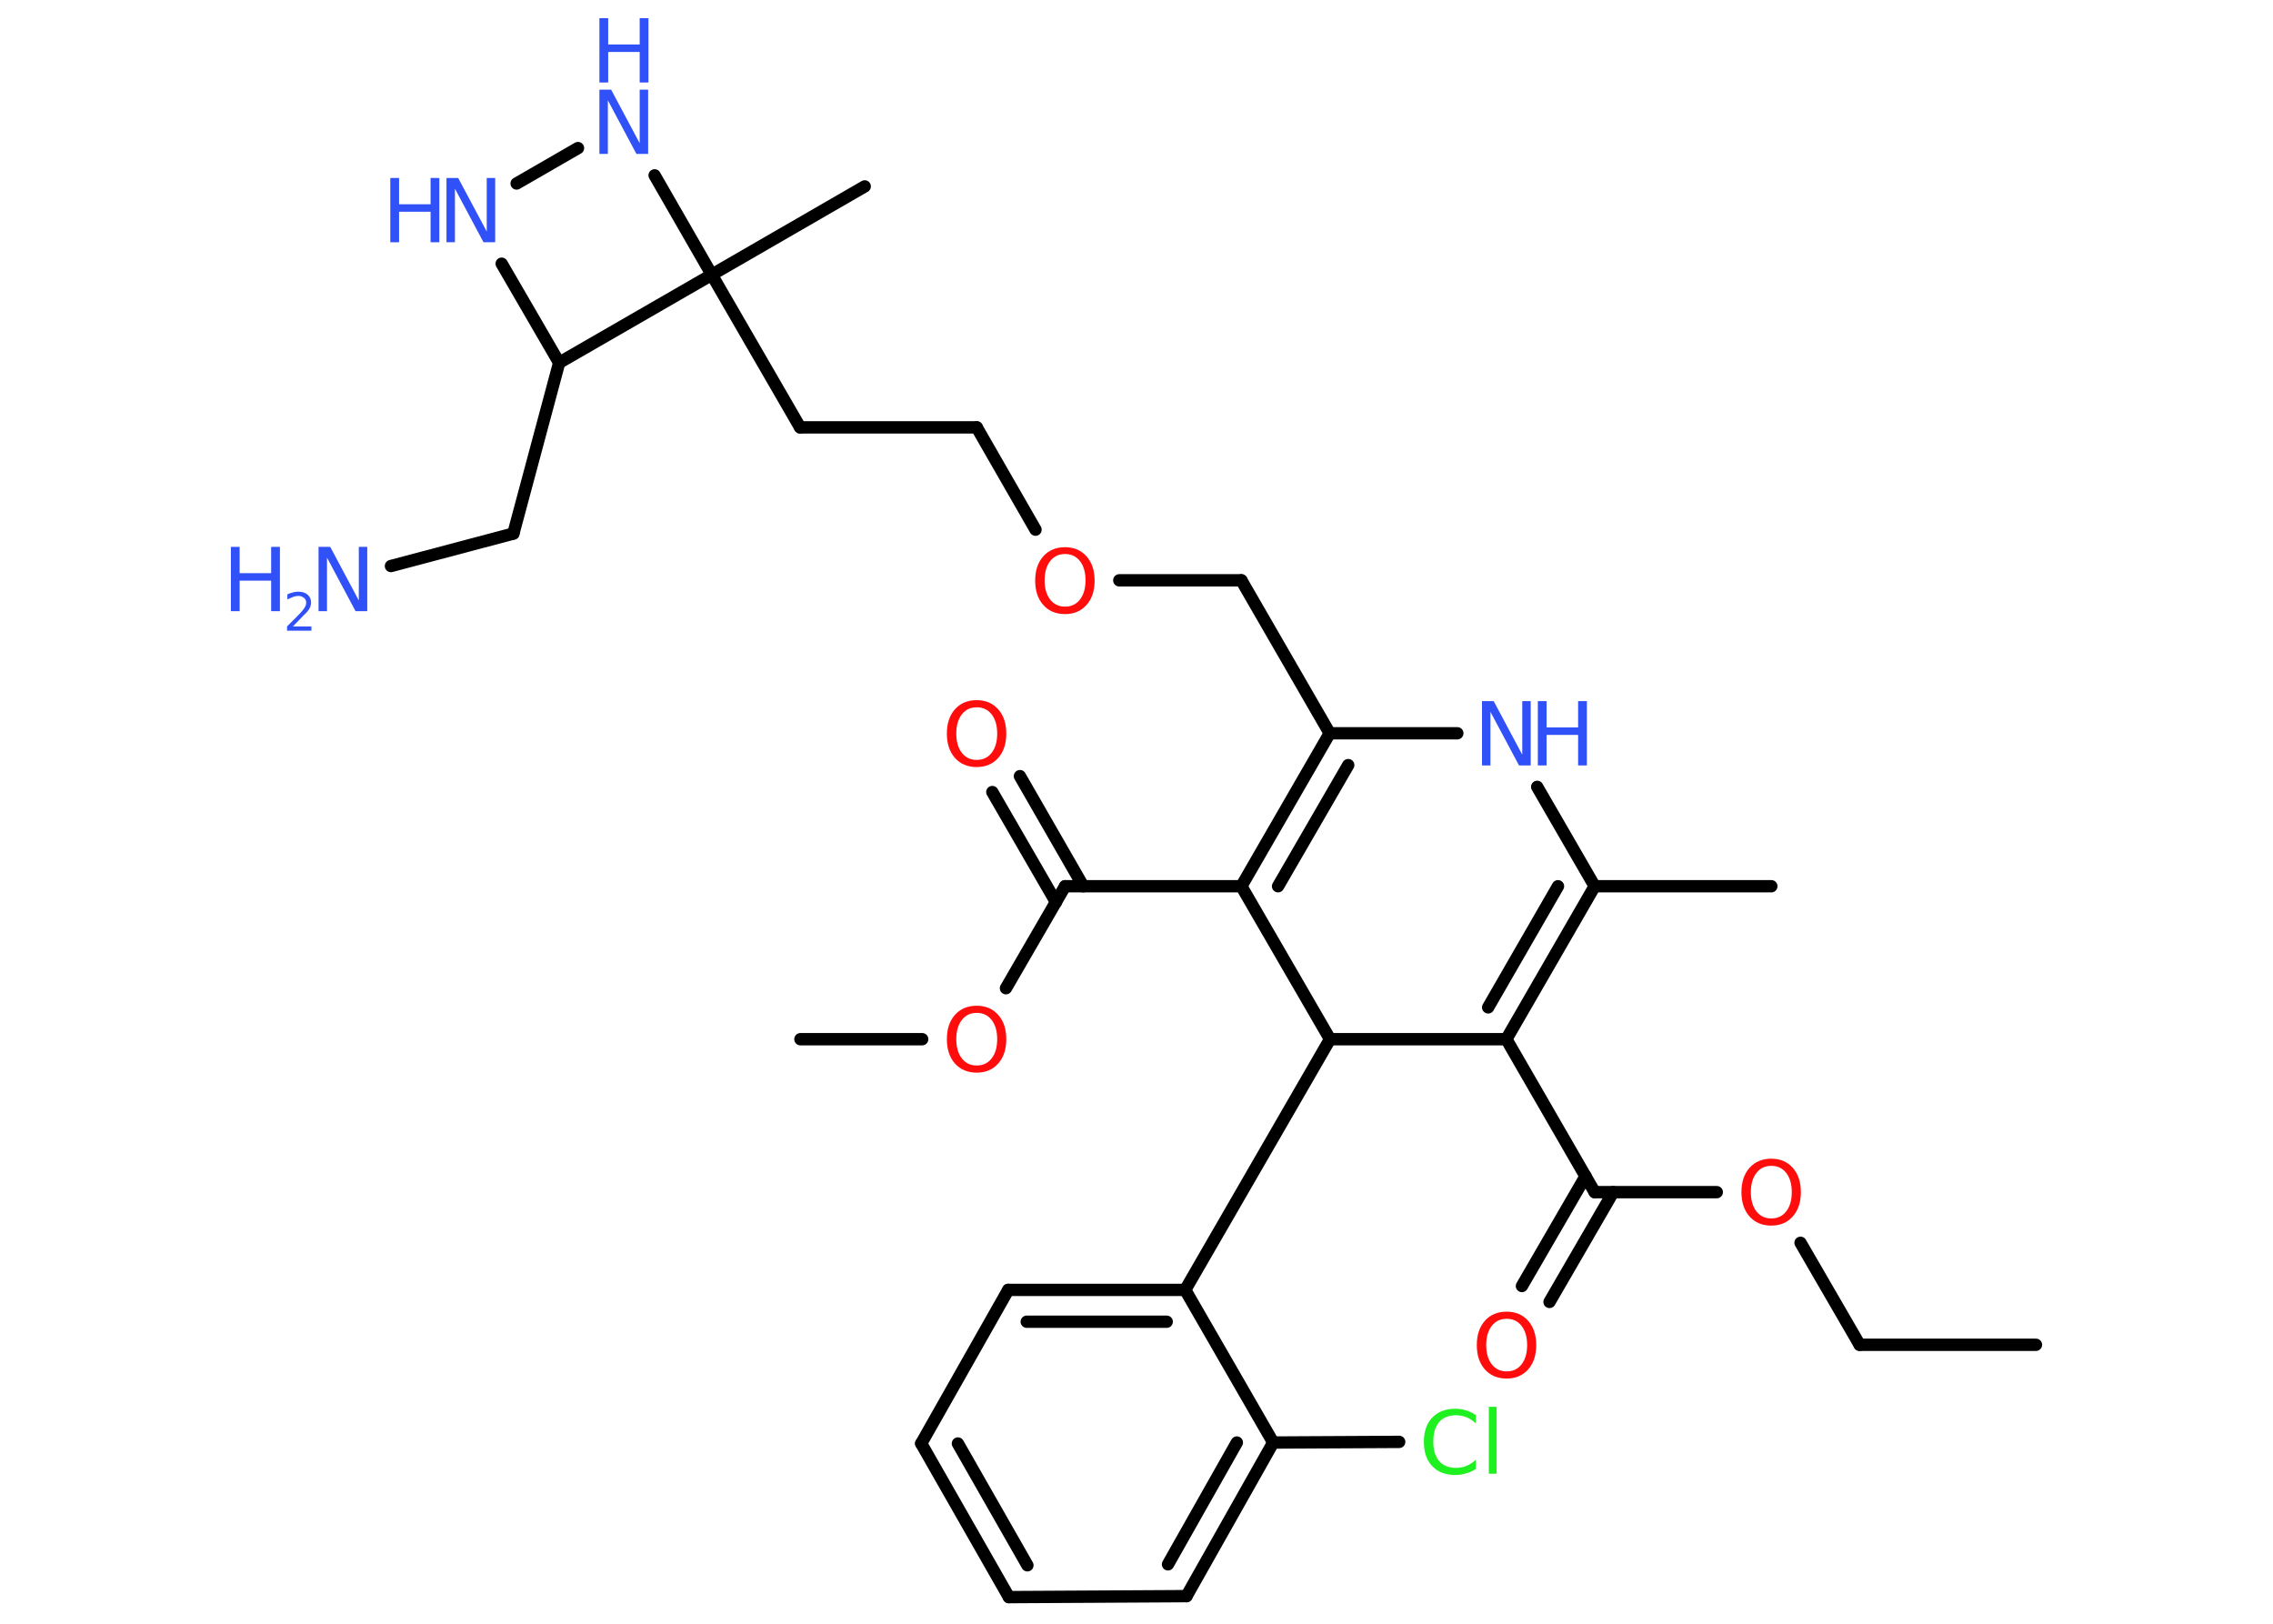 <?xml version='1.0' encoding='UTF-8'?>
<!DOCTYPE svg PUBLIC "-//W3C//DTD SVG 1.1//EN" "http://www.w3.org/Graphics/SVG/1.1/DTD/svg11.dtd">
<svg version='1.2' xmlns='http://www.w3.org/2000/svg' xmlns:xlink='http://www.w3.org/1999/xlink' width='70.0mm' height='50.0mm' viewBox='0 0 70.0 50.0'>
  <desc>Generated by the Chemistry Development Kit (http://github.com/cdk)</desc>
  <g stroke-linecap='round' stroke-linejoin='round' stroke='#000000' stroke-width='.38' fill='#3050F8'>
    <rect x='.0' y='.0' width='70.0' height='50.0' fill='#FFFFFF' stroke='none'/>
    <g id='mol1' class='mol'>
      <line id='mol1bnd1' class='bond' x1='62.7' y1='41.41' x2='57.27' y2='41.41'/>
      <line id='mol1bnd2' class='bond' x1='57.27' y1='41.41' x2='55.45' y2='38.27'/>
      <line id='mol1bnd3' class='bond' x1='52.87' y1='36.71' x2='49.11' y2='36.71'/>
      <g id='mol1bnd4' class='bond'>
        <line x1='49.68' y1='36.71' x2='47.72' y2='40.09'/>
        <line x1='48.83' y1='36.22' x2='46.87' y2='39.6'/>
      </g>
      <line id='mol1bnd5' class='bond' x1='49.11' y1='36.71' x2='46.39' y2='32.0'/>
      <g id='mol1bnd6' class='bond'>
        <line x1='46.39' y1='32.0' x2='49.11' y2='27.29'/>
        <line x1='45.83' y1='31.02' x2='47.98' y2='27.29'/>
      </g>
      <line id='mol1bnd7' class='bond' x1='49.11' y1='27.29' x2='54.55' y2='27.29'/>
      <line id='mol1bnd8' class='bond' x1='49.11' y1='27.29' x2='47.34' y2='24.23'/>
      <line id='mol1bnd9' class='bond' x1='44.88' y1='22.58' x2='40.95' y2='22.58'/>
      <line id='mol1bnd10' class='bond' x1='40.95' y1='22.58' x2='38.23' y2='17.87'/>
      <line id='mol1bnd11' class='bond' x1='38.23' y1='17.87' x2='34.47' y2='17.87'/>
      <line id='mol1bnd12' class='bond' x1='31.89' y1='16.31' x2='30.08' y2='13.16'/>
      <line id='mol1bnd13' class='bond' x1='30.08' y1='13.16' x2='24.64' y2='13.16'/>
      <line id='mol1bnd14' class='bond' x1='24.64' y1='13.16' x2='21.92' y2='8.46'/>
      <line id='mol1bnd15' class='bond' x1='21.92' y1='8.46' x2='26.63' y2='5.74'/>
      <line id='mol1bnd16' class='bond' x1='21.92' y1='8.46' x2='20.16' y2='5.4'/>
      <line id='mol1bnd17' class='bond' x1='17.8' y1='4.56' x2='15.91' y2='5.65'/>
      <line id='mol1bnd18' class='bond' x1='15.45' y1='8.12' x2='17.22' y2='11.17'/>
      <line id='mol1bnd19' class='bond' x1='21.92' y1='8.46' x2='17.22' y2='11.17'/>
      <line id='mol1bnd20' class='bond' x1='17.22' y1='11.17' x2='15.81' y2='16.43'/>
      <line id='mol1bnd21' class='bond' x1='15.81' y1='16.43' x2='12.04' y2='17.43'/>
      <g id='mol1bnd22' class='bond'>
        <line x1='40.95' y1='22.58' x2='38.23' y2='27.29'/>
        <line x1='41.52' y1='23.56' x2='39.36' y2='27.29'/>
      </g>
      <line id='mol1bnd23' class='bond' x1='38.23' y1='27.29' x2='32.8' y2='27.29'/>
      <g id='mol1bnd24' class='bond'>
        <line x1='32.52' y1='27.78' x2='30.56' y2='24.39'/>
        <line x1='33.36' y1='27.29' x2='31.41' y2='23.9'/>
      </g>
      <line id='mol1bnd25' class='bond' x1='32.8' y1='27.29' x2='30.98' y2='30.43'/>
      <line id='mol1bnd26' class='bond' x1='28.4' y1='32.0' x2='24.65' y2='32.0'/>
      <line id='mol1bnd27' class='bond' x1='38.23' y1='27.29' x2='40.96' y2='32.0'/>
      <line id='mol1bnd28' class='bond' x1='46.39' y1='32.0' x2='40.96' y2='32.0'/>
      <line id='mol1bnd29' class='bond' x1='40.96' y1='32.0' x2='36.5' y2='39.72'/>
      <g id='mol1bnd30' class='bond'>
        <line x1='36.5' y1='39.72' x2='31.05' y2='39.72'/>
        <line x1='35.93' y1='40.7' x2='31.62' y2='40.7'/>
      </g>
      <line id='mol1bnd31' class='bond' x1='31.05' y1='39.72' x2='28.37' y2='44.45'/>
      <g id='mol1bnd32' class='bond'>
        <line x1='28.37' y1='44.45' x2='31.07' y2='49.18'/>
        <line x1='29.5' y1='44.45' x2='31.64' y2='48.2'/>
      </g>
      <line id='mol1bnd33' class='bond' x1='31.07' y1='49.18' x2='36.54' y2='49.15'/>
      <g id='mol1bnd34' class='bond'>
        <line x1='36.54' y1='49.15' x2='39.21' y2='44.42'/>
        <line x1='35.97' y1='48.17' x2='38.09' y2='44.42'/>
      </g>
      <line id='mol1bnd35' class='bond' x1='36.5' y1='39.72' x2='39.21' y2='44.42'/>
      <line id='mol1bnd36' class='bond' x1='39.21' y1='44.42' x2='43.09' y2='44.4'/>
      <path id='mol1atm3' class='atom' d='M54.55 35.9q-.29 .0 -.46 .22q-.17 .22 -.17 .59q.0 .37 .17 .59q.17 .22 .46 .22q.29 .0 .46 -.22q.17 -.22 .17 -.59q.0 -.37 -.17 -.59q-.17 -.22 -.46 -.22zM54.55 35.68q.41 .0 .66 .28q.25 .28 .25 .75q.0 .47 -.25 .75q-.25 .28 -.66 .28q-.42 .0 -.67 -.28q-.25 -.28 -.25 -.75q.0 -.47 .25 -.75q.25 -.28 .67 -.28z' stroke='none' fill='#FF0D0D'/>
      <path id='mol1atm5' class='atom' d='M46.4 40.61q-.29 .0 -.46 .22q-.17 .22 -.17 .59q.0 .37 .17 .59q.17 .22 .46 .22q.29 .0 .46 -.22q.17 -.22 .17 -.59q.0 -.37 -.17 -.59q-.17 -.22 -.46 -.22zM46.4 40.39q.41 .0 .66 .28q.25 .28 .25 .75q.0 .47 -.25 .75q-.25 .28 -.66 .28q-.42 .0 -.67 -.28q-.25 -.28 -.25 -.75q.0 -.47 .25 -.75q.25 -.28 .67 -.28z' stroke='none' fill='#FF0D0D'/>
      <g id='mol1atm9' class='atom'>
        <path d='M45.64 21.59h.36l.88 1.65v-1.65h.26v1.98h-.36l-.88 -1.65v1.65h-.26v-1.98z' stroke='none'/>
        <path d='M47.36 21.59h.27v.81h.97v-.81h.27v1.98h-.27v-.94h-.97v.94h-.27v-1.98z' stroke='none'/>
      </g>
      <path id='mol1atm12' class='atom' d='M32.8 17.06q-.29 .0 -.46 .22q-.17 .22 -.17 .59q.0 .37 .17 .59q.17 .22 .46 .22q.29 .0 .46 -.22q.17 -.22 .17 -.59q.0 -.37 -.17 -.59q-.17 -.22 -.46 -.22zM32.8 16.85q.41 .0 .66 .28q.25 .28 .25 .75q.0 .47 -.25 .75q-.25 .28 -.66 .28q-.42 .0 -.67 -.28q-.25 -.28 -.25 -.75q.0 -.47 .25 -.75q.25 -.28 .67 -.28z' stroke='none' fill='#FF0D0D'/>
      <g id='mol1atm17' class='atom'>
        <path d='M18.46 2.76h.36l.88 1.65v-1.65h.26v1.98h-.36l-.88 -1.65v1.65h-.26v-1.98z' stroke='none'/>
        <path d='M18.46 .56h.27v.81h.97v-.81h.27v1.98h-.27v-.94h-.97v.94h-.27v-1.98z' stroke='none'/>
      </g>
      <g id='mol1atm18' class='atom'>
        <path d='M13.75 5.48h.36l.88 1.65v-1.65h.26v1.98h-.36l-.88 -1.65v1.65h-.26v-1.98z' stroke='none'/>
        <path d='M12.02 5.48h.27v.81h.97v-.81h.27v1.98h-.27v-.94h-.97v.94h-.27v-1.98z' stroke='none'/>
      </g>
      <g id='mol1atm21' class='atom'>
        <path d='M9.81 16.84h.36l.88 1.65v-1.65h.26v1.98h-.36l-.88 -1.65v1.65h-.26v-1.98z' stroke='none'/>
        <path d='M7.11 16.84h.27v.81h.97v-.81h.27v1.98h-.27v-.94h-.97v.94h-.27v-1.98z' stroke='none'/>
        <path d='M9.03 19.29h.56v.13h-.75v-.13q.09 -.09 .25 -.25q.16 -.16 .2 -.21q.08 -.09 .11 -.15q.03 -.06 .03 -.12q.0 -.1 -.07 -.15q-.07 -.06 -.17 -.06q-.08 .0 -.16 .03q-.08 .03 -.18 .08v-.16q.1 -.04 .18 -.06q.08 -.02 .15 -.02q.19 .0 .29 .09q.11 .09 .11 .25q.0 .07 -.03 .14q-.03 .07 -.1 .15q-.02 .02 -.13 .13q-.11 .11 -.3 .31z' stroke='none'/>
      </g>
      <path id='mol1atm24' class='atom' d='M30.08 21.78q-.29 .0 -.46 .22q-.17 .22 -.17 .59q.0 .37 .17 .59q.17 .22 .46 .22q.29 .0 .46 -.22q.17 -.22 .17 -.59q.0 -.37 -.17 -.59q-.17 -.22 -.46 -.22zM30.08 21.56q.41 .0 .66 .28q.25 .28 .25 .75q.0 .47 -.25 .75q-.25 .28 -.66 .28q-.42 .0 -.67 -.28q-.25 -.28 -.25 -.75q.0 -.47 .25 -.75q.25 -.28 .67 -.28z' stroke='none' fill='#FF0D0D'/>
      <path id='mol1atm25' class='atom' d='M30.08 31.19q-.29 .0 -.46 .22q-.17 .22 -.17 .59q.0 .37 .17 .59q.17 .22 .46 .22q.29 .0 .46 -.22q.17 -.22 .17 -.59q.0 -.37 -.17 -.59q-.17 -.22 -.46 -.22zM30.08 30.97q.41 .0 .66 .28q.25 .28 .25 .75q.0 .47 -.25 .75q-.25 .28 -.66 .28q-.42 .0 -.67 -.28q-.25 -.28 -.25 -.75q.0 -.47 .25 -.75q.25 -.28 .67 -.28z' stroke='none' fill='#FF0D0D'/>
      <path id='mol1atm34' class='atom' d='M45.45 43.55v.28q-.14 -.13 -.29 -.19q-.15 -.06 -.32 -.06q-.34 .0 -.52 .21q-.18 .21 -.18 .6q.0 .39 .18 .6q.18 .21 .52 .21q.17 .0 .32 -.06q.15 -.06 .29 -.19v.28q-.14 .1 -.3 .14q-.16 .05 -.33 .05q-.45 .0 -.71 -.27q-.26 -.27 -.26 -.75q.0 -.48 .26 -.75q.26 -.27 .71 -.27q.18 .0 .33 .05q.16 .05 .29 .14zM45.85 43.32h.24v2.06h-.24v-2.06z' stroke='none' fill='#1FF01F'/>
    </g>
  </g>
</svg>

